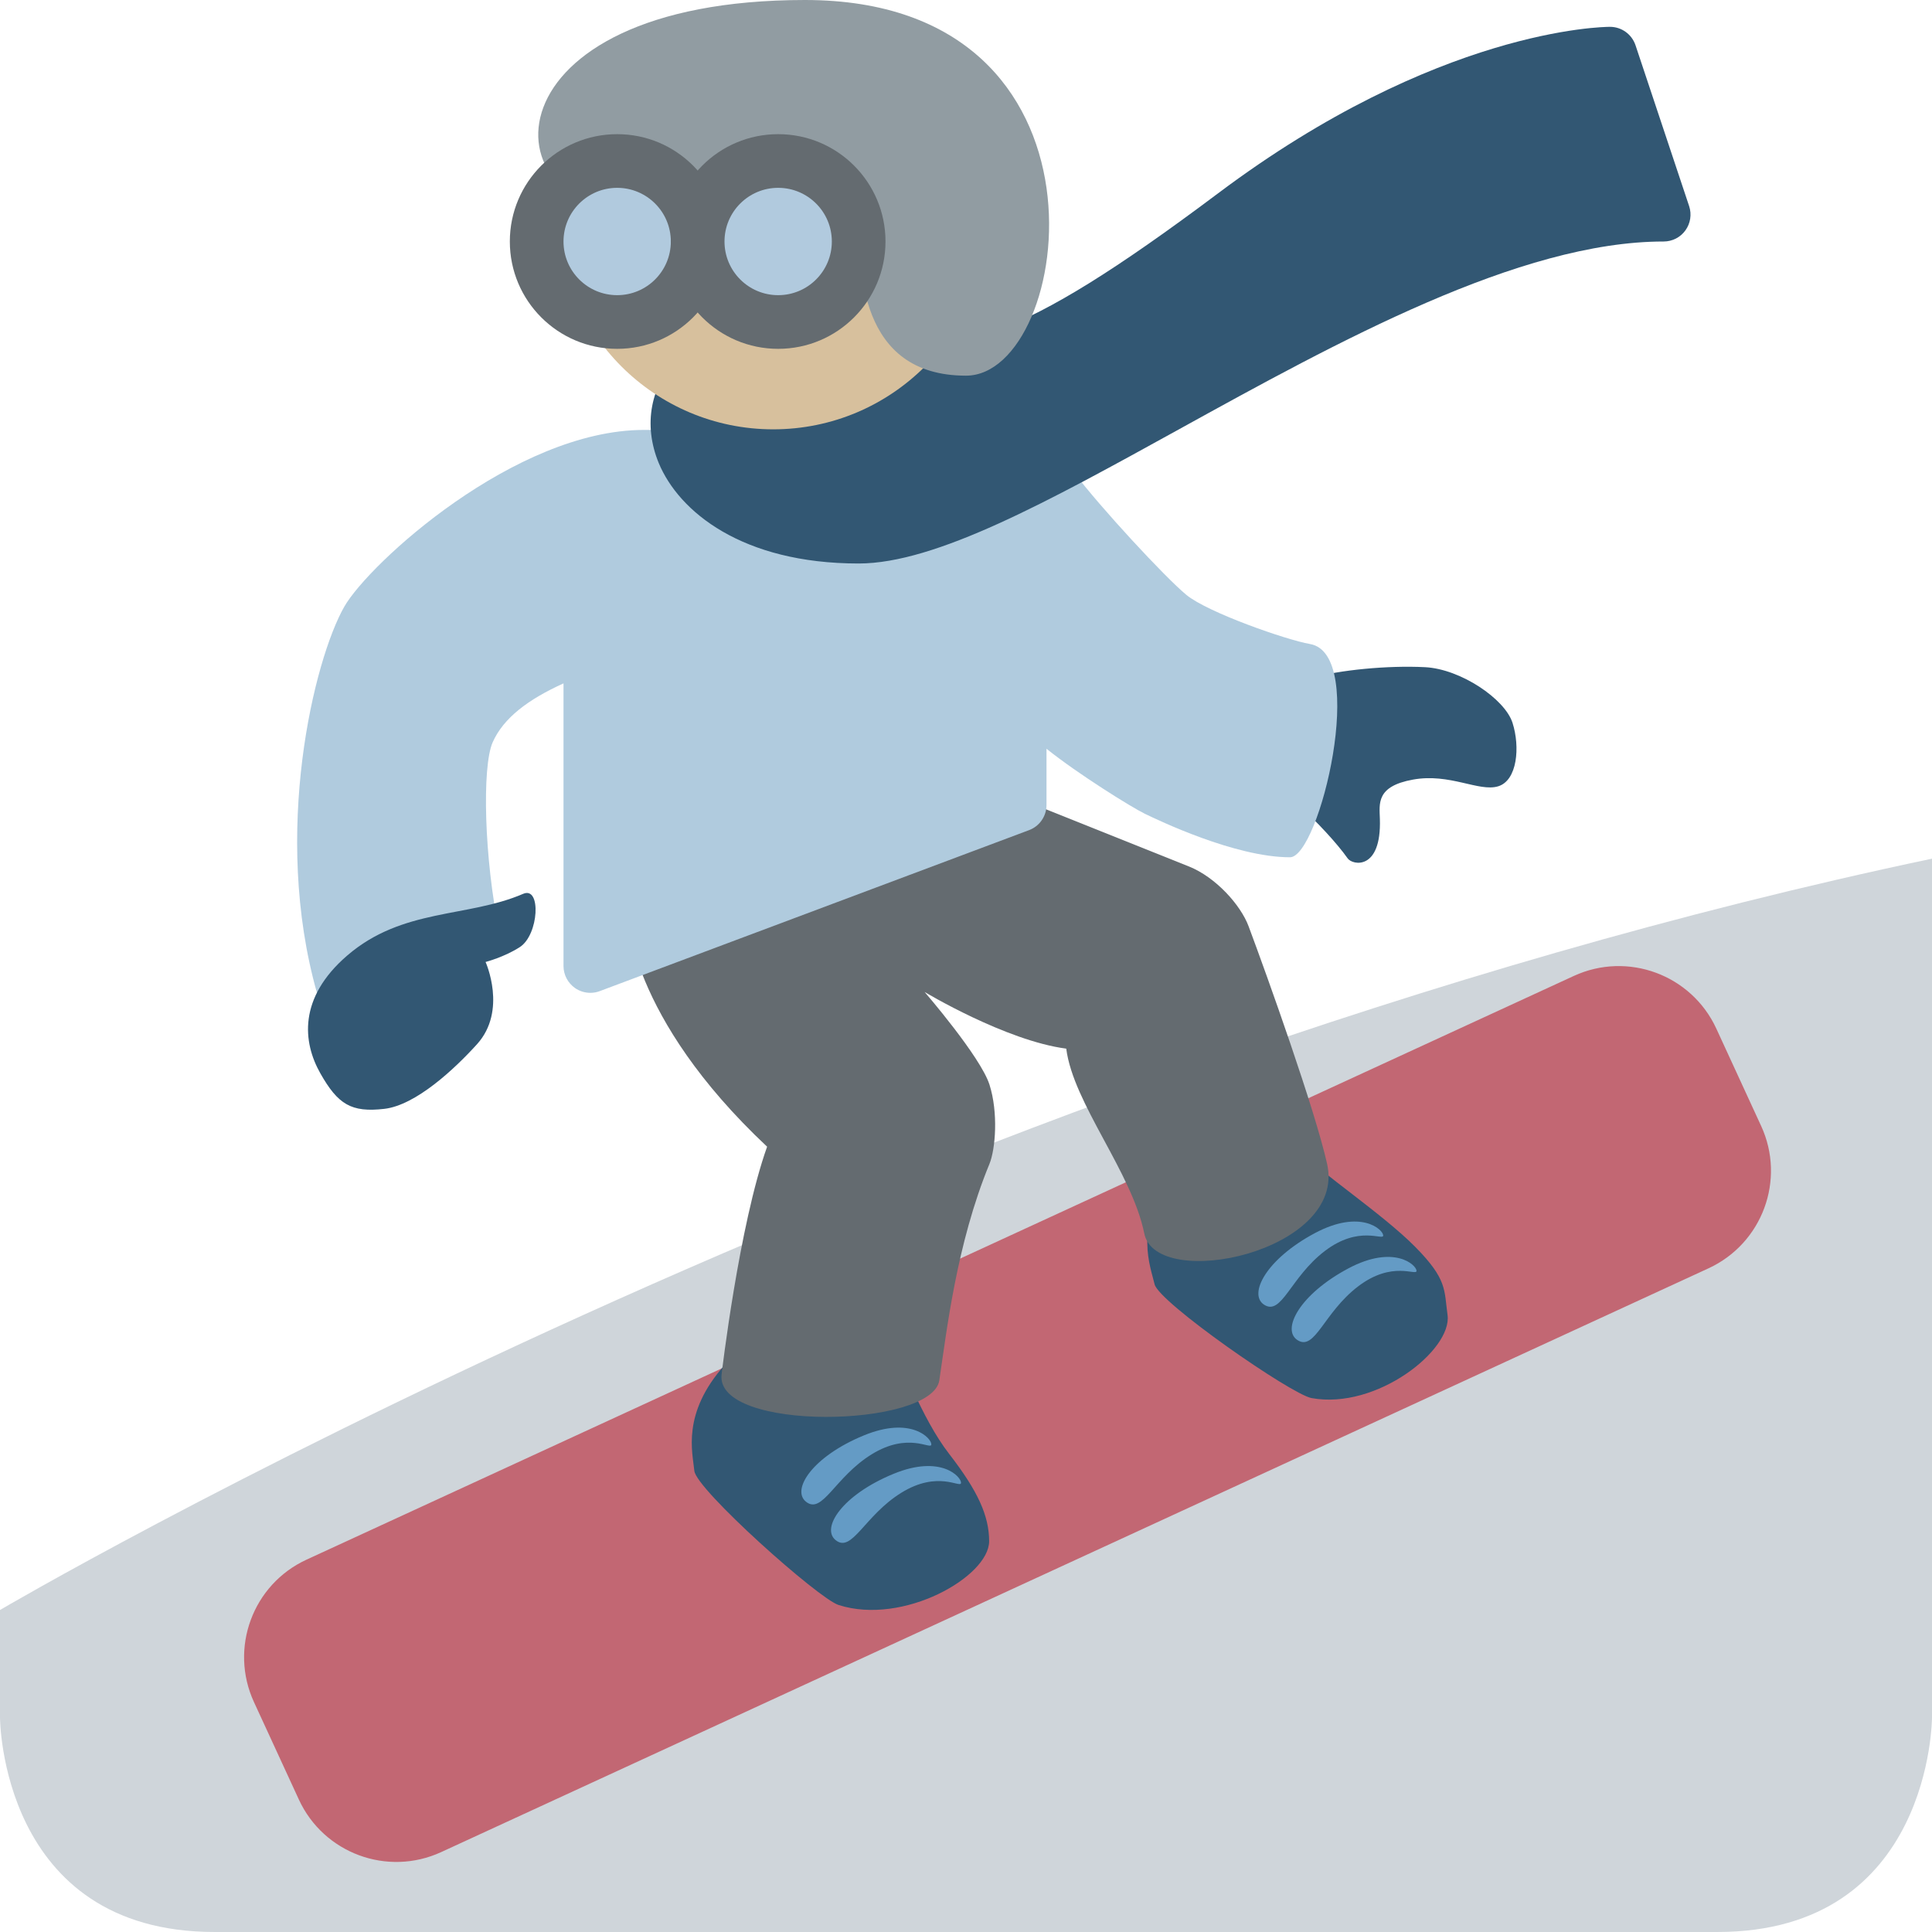 <svg viewBox="0 0 36 36" xmlns="http://www.w3.org/2000/svg"><path fill="#325773" d="M24.434 12.633c.525-.149 1.422-.237 2.121-.201.662.034 1.486.591 1.629 1.038.143.448.09 1.074-.269 1.182s-.901-.251-1.588-.125c-.686.125-.624.445-.615.734.031.962-.508.864-.6.734-.203-.286-.563-.676-.975-1.054s-.033-2.214.297-2.308z" /><path fill="#cfd5da" d="M36 16v16s0 4-4 4H4c-4 0-4-4-4-4v-2s17-10 36-14z" /><path fill="#c26773" d="M32.816 20.98c.462 1.003.023 2.19-.98 2.653L8.221 34.511c-1.003.462-2.19.023-2.652-.979l-.837-1.817c-.462-1.003-.023-2.191.979-2.653l23.615-10.877c1.004-.462 2.191-.022 2.654.979l.836 1.816z" /><path fill="#325773" d="M13.5 25.438c-.802.902-.594 1.625-.562 1.969s2.311 2.38 2.688 2.5c1.207.386 2.805-.531 2.805-1.188 0-.474-.211-.938-.743-1.625s-.875-1.719-1.094-2.062-2.594-.157-3.094.406zm8.286-3.533c-.648 1-.349 1.688-.272 2.025.077.336 2.546 2.052 2.924 2.121 1.213.223 2.624-.897 2.535-1.547-.065-.47-.001-.663-.606-1.274-.604-.611-1.825-1.424-2.082-1.736s-2.095-.213-2.499.411z" /><path fill="#646b70" d="M24.729 21.688c-.23-1.023-1.108-3.478-1.464-4.43-.145-.389-.606-.911-1.114-1.114l-5.001-2c-.807-.324-6.026 1.939-5.458 2.886 0 0 .015 1.909 2.602 4.337-.524 1.467-.848 4.241-.848 4.241-.134 1.08 3.923 1 4.057.112s.315-2.529.934-4.032c.113-.276.167-.958 0-1.479-.167-.521-1.208-1.725-1.208-1.725s1.508.908 2.639 1.056c.131 1.023 1.223 2.302 1.454 3.444.221 1.09 3.777.345 3.407-1.296z" /><path fill="#b0cbde" d="M24.408 12c-.429-.073-1.908-.588-2.304-.917-.396-.328-1.595-1.621-2.098-2.286-.366-.486-.99-.797-1.598-.797 0 0-5.408.011-6.408.011-2.406 0-5.125 2.489-5.585 3.294-.562.985-1.353 4.216-.509 7.195.094.333 3.53-.504 3.399-1.132-.284-1.368-.326-3.08-.125-3.536.201-.455.664-.801 1.32-1.098V18c0 .164.081.317.215.411.085.059.184.089.285.089.059 0 .119-.01.176-.032l8-3c.195-.073.324-.26.324-.468v-1.048c.594.476 1.594 1.096 1.83 1.21s1.679.812 2.707.812c.55 0 1.46-3.79.371-3.974z" /><path fill="#325773" d="M31.475 3.842l-1-3C30.406.638 30.215.5 30 .5c-.129 0-3.214.035-7.3 3.1-3.867 2.9-4.755 2.9-6.7 2.9h-3c-.133 0-.26.053-.354.147-.527.527-.666 1.268-.371 1.982.376.904 1.551 1.871 3.725 1.871 1.438 0 3.532-1.156 5.957-2.494C24.935 6.363 28.312 4.5 31 4.5c.161 0 .312-.077.405-.207.095-.131.12-.299.07-.451z" /><path fill="#d7c09d" d="M18.408 4c0 2.209-1.791 4-4 4s-4-1.791-4-4 1.791-3 4-3 4 .791 4 3z" /><path fill="#919ca2" d="M12 4c2 0 4-1 4 0s0 3 2 3 3-7-3-7-6 4-3 4z" /><circle fill="#646b70" cx="11.5" cy="4.5" r="2" /><circle fill="#b1cade" cx="11.5" cy="4.5" r="1" /><circle fill="#646b70" cx="14.5" cy="4.5" r="2" /><circle fill="#b1cade" cx="14.5" cy="4.5" r="1" /><path fill="#325773" d="M6.47 17.805c-.917.79-.829 1.616-.501 2.195s.575.733 1.192.662c.589-.068 1.311-.745 1.727-1.204.569-.628.16-1.533.16-1.533s.351-.091.639-.278c.354-.229.402-1.139.062-.992-1.04.449-2.249.262-3.279 1.15z" /><path fill="#649bc5" d="M15.018 27.982c-.276-.223.119-.841 1.078-1.235.887-.365 1.267.059 1.258.17-.008.104-.425-.242-1.113.183s-.917 1.129-1.223.882zm.553.716c-.276-.223.119-.841 1.078-1.235.887-.365 1.267.059 1.258.17-.008.104-.425-.243-1.113.183s-.918 1.129-1.223.882zm7.982-4.388c-.296-.195.037-.848.952-1.335.848-.45 1.267-.065 1.269.046.002.104-.447-.2-1.09.291-.642.491-.802 1.214-1.131.998zm.621.659c-.296-.195.037-.848.952-1.335.848-.45 1.267-.065 1.269.046.002.104-.447-.2-1.09.291s-.803 1.214-1.131.998z" /></svg>
